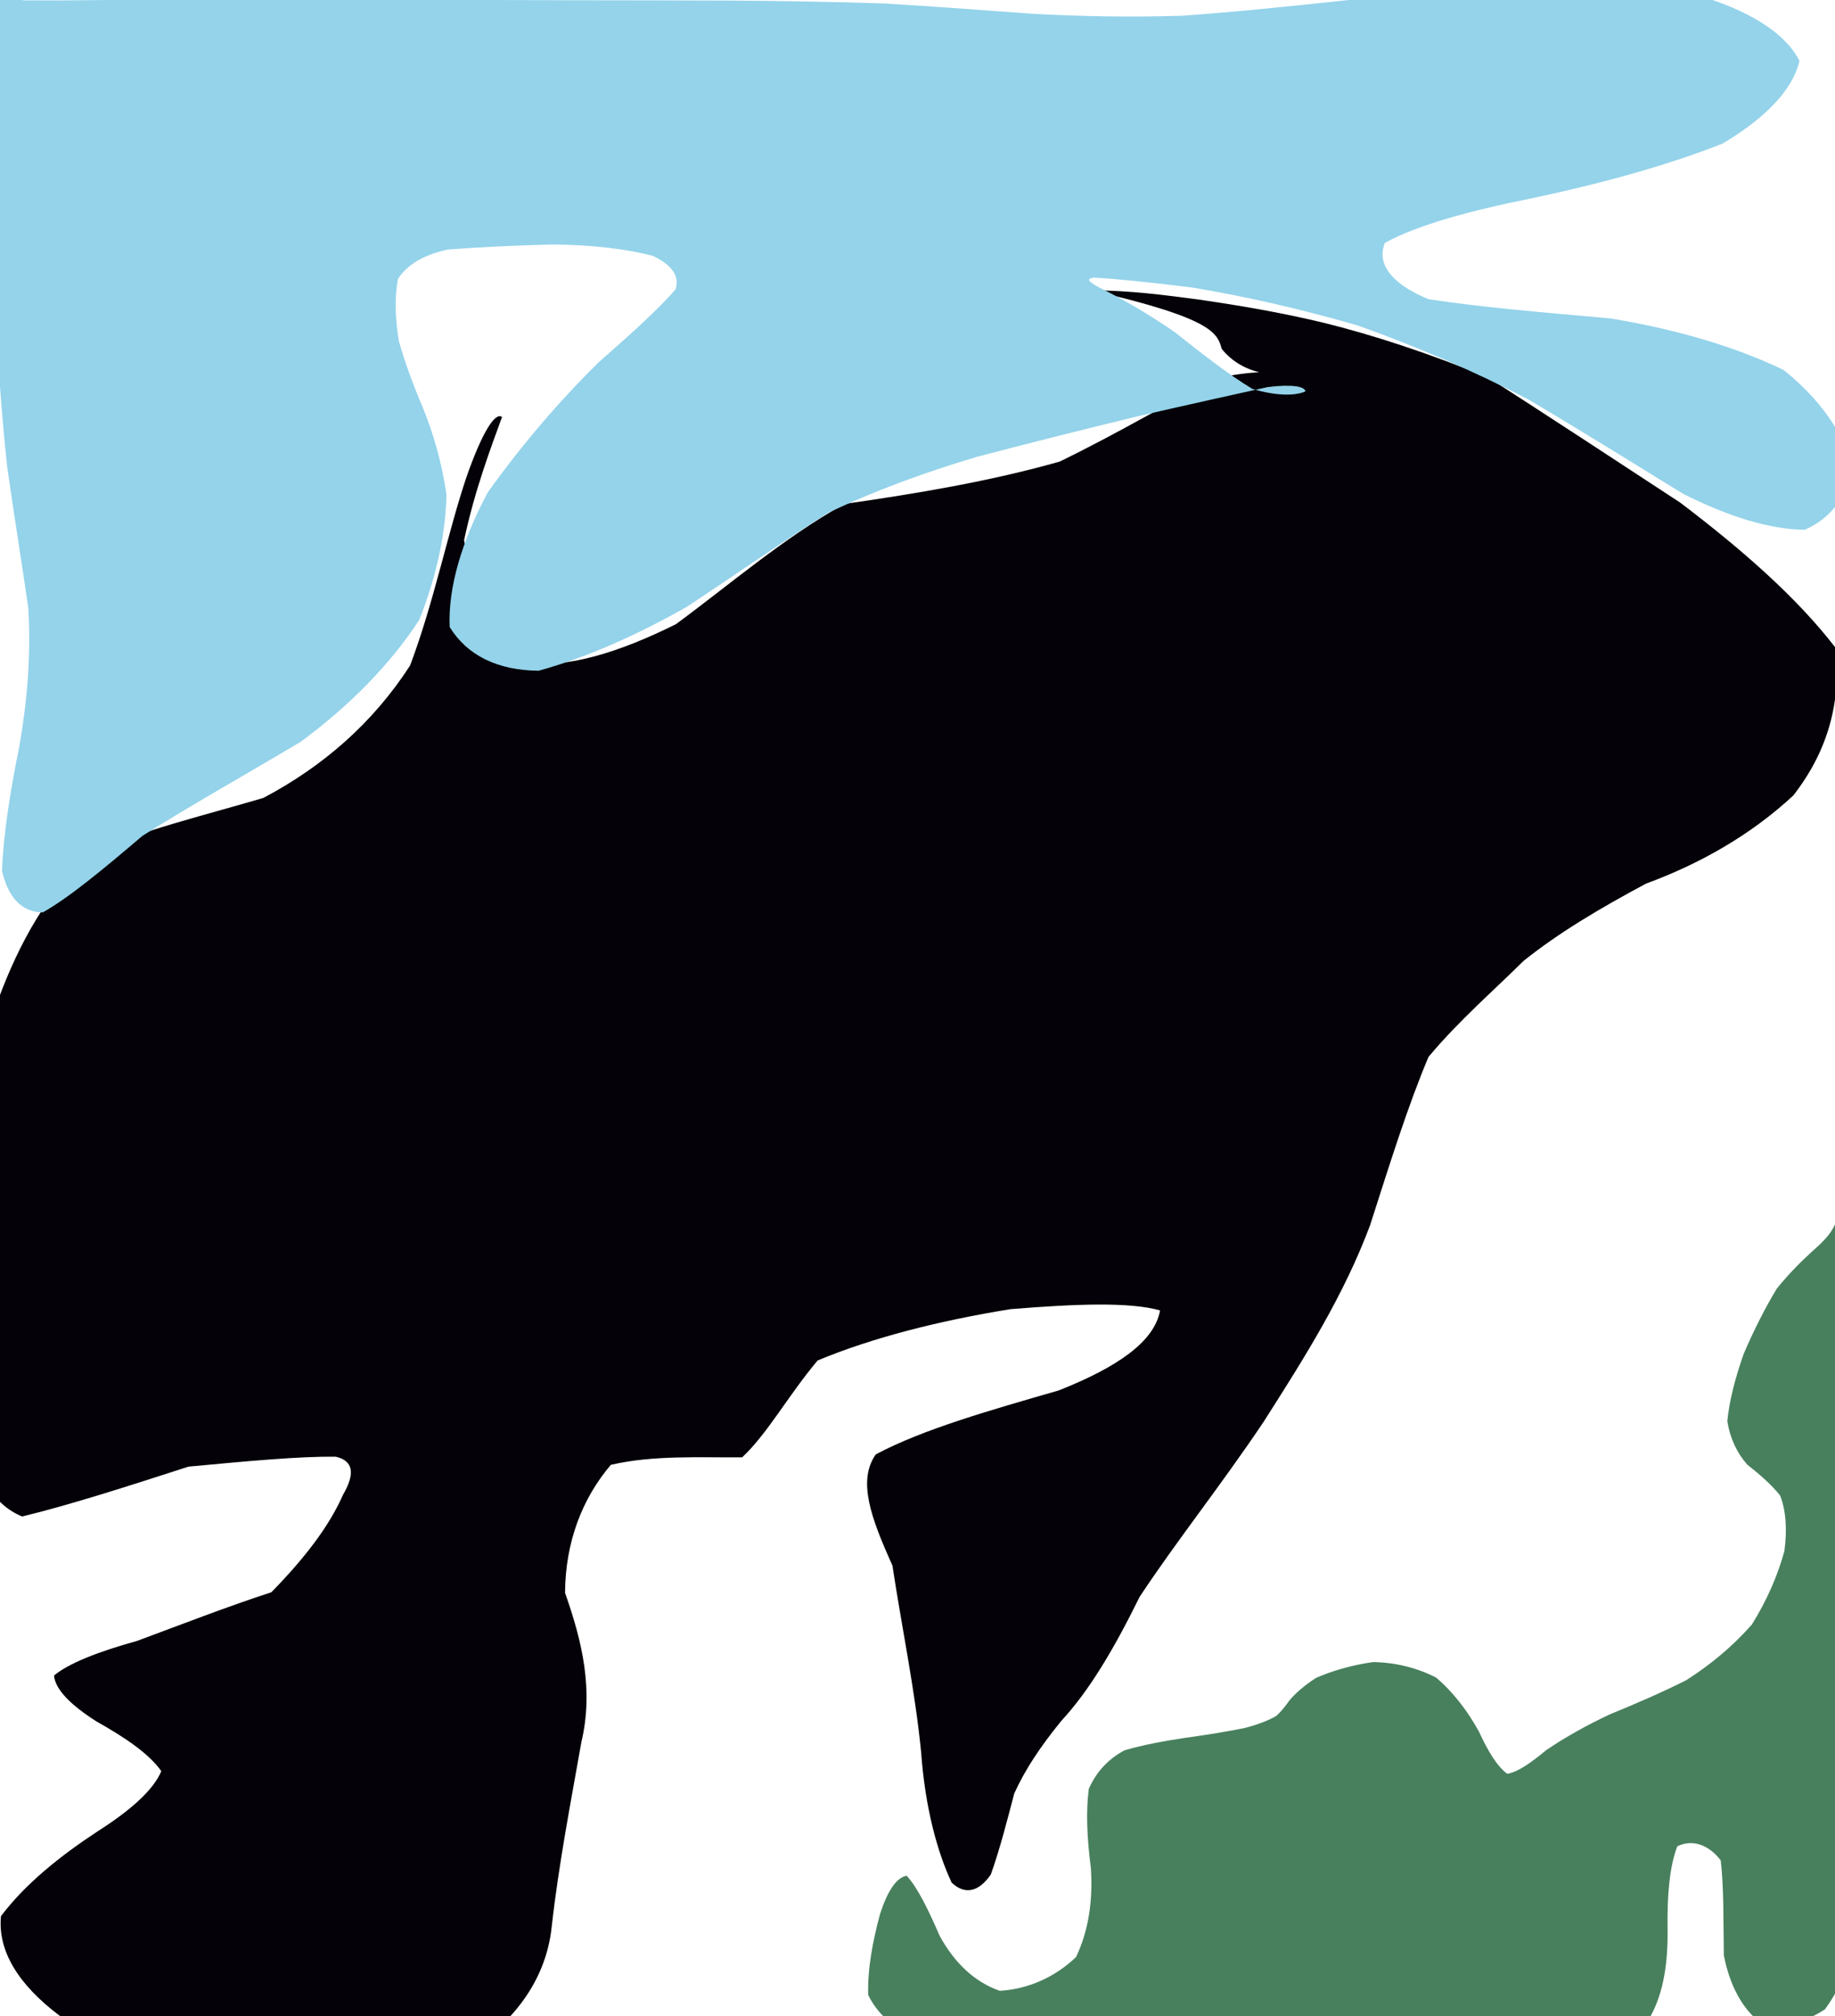 <?xml version="1.0" ?>
<svg xmlns="http://www.w3.org/2000/svg" version="1.1" width="438" height="481">
  <defs/>
  <g>
    <path d="M 260.499 69.271 C 269.65 69.253 278.12 70.402 286.737 71.544 C 295.704 72.873 305.399 74.463 316.05 77.024 C 327.941 79.964 340.956 84.256 355.281 90.089 C 369.532 99.264 385.045 109.39 401.042 119.893 C 415.927 131.183 428.804 142.468 438.046 154.418 C 439.632 167.342 436.239 179.278 428.042 189.769 C 417.916 199.176 405.738 206.08 392.913 210.78 C 381.835 216.702 371.943 222.586 363.626 229.253 C 356.407 236.433 348.216 243.46 340.976 252.128 C 336.113 263.619 331.881 277.15 327.027 292.287 C 320.781 308.971 311.59 323.56 301.523 339.322 C 291.182 354.686 280.752 367.714 272.03 380.918 C 265.692 393.789 259.853 403.464 253.322 410.528 C 248.421 416.543 244.754 421.988 242.102 427.819 C 240.385 434.316 238.684 441.076 236.499 447.173 C 233.655 451.284 230.368 452.141 227.152 449.109 C 223.762 441.864 220.845 431.432 219.866 418.026 C 218.422 403.187 215.21 388.053 213.024 373.5 C 207.876 362.042 204.624 353.231 209.045 346.946 C 220.401 340.925 236.144 336.477 252.733 331.685 C 266.65 326.174 275.574 320.076 276.896 312.603 C 269.618 310.573 257.165 311.017 241.222 312.302 C 224.197 315.045 208.208 319.108 195.157 324.549 C 187.98 333.11 183.244 341.939 177.154 347.649 C 167.075 347.747 155.978 347.076 145.801 349.444 C 138.966 357.483 134.945 367.848 134.873 379.982 C 138.98 391.631 141.723 403.157 138.759 415.648 C 136.256 429.859 133.381 444.588 131.697 459.536 C 130.32 472.966 121.83 483.282 110.377 490.164 C 95.91 494.481 79.4 496.271 61.769 495.481 C 44.123 492.395 27.758 487.425 14.156 480.806 C 4.292 473.362 -0.564 465.327 0.231 457.111 C 6.021 449.414 14.397 442.709 23.35 436.841 C 31.382 431.721 36.627 426.958 38.501 422.515 C 35.589 418.363 29.858 414.485 23.032 410.659 C 16.924 406.768 13.207 403.085 12.891 399.707 C 16.35 396.83 23.184 394.09 32.691 391.455 C 43.284 387.533 54.351 383.221 64.758 379.845 C 72.779 371.653 78.554 364.105 81.849 356.637 C 84.735 351.663 84.487 348.509 80.125 347.496 C 71.546 347.405 59.541 348.506 45.009 349.868 C 30.204 354.654 16.832 358.955 5.295 361.768 C -2.16 358.735 -6.528 350.472 -8.701 338.378 C -9.433 323.608 -9.1 306.995 -8.015 289.407 C -6.338 271.773 -3.904 254.582 -0.469 238.596 C 4.72 224.484 11.612 212.613 21.218 203.695 C 33.687 198.097 48.197 194.663 62.848 190.354 C 77.053 182.867 89.048 172.458 97.901 158.73 C 103.715 143.218 106.828 127.129 111.429 113.544 C 115.052 103.28 118.161 98.192 119.829 99.479 C 117.333 106.389 113.389 116.6 110.787 128.806 C 112.069 141.229 116.816 151.58 124.88 158.209 C 135.578 159.441 147.725 155.65 161.33 148.911 C 174.177 139.45 187.016 128.347 201.536 120.22 C 218.853 117.739 236.438 114.798 252.967 110.103 C 267.549 102.988 279.958 95.566 290.236 90.247 C 298.549 88.471 304.235 88.515 307.212 89.055 C 307.25 89.608 305.127 89.433 301.531 88.997 C 297.572 88.29 294.037 86.264 291.626 83.235 C 290.559 79.648 289.959 76.029 260.499 69.271" stroke-width="0.0" fill="rgb(4, 2, 8)" opacity="1" stroke="rgb(132, 37, 73)" stroke-opacity="0.695" stroke-linecap="round" stroke-linejoin="round"/>
    <path d="M 438.474 290.729 C 439.562 292.156 440.509 293.547 441.291 294.837 C 441.914 295.998 442.395 297.081 442.785 298.133 C 443.103 299.114 443.373 300.066 443.636 301.082 C 443.877 302.123 444.085 303.147 444.291 304.192 C 444.512 305.244 444.701 306.211 444.842 307.058 C 444.997 307.831 445.176 308.521 445.329 309.107 C 445.449 309.707 445.586 310.465 445.746 311.481 C 445.901 312.882 446.038 314.826 446.186 317.473 C 446.361 320.897 446.525 325.118 446.629 330.179 C 446.648 335.956 446.604 342.328 446.522 349.214 C 446.407 356.434 446.265 363.813 446.121 371.254 C 446.042 378.693 446.052 385.977 446.112 393.077 C 446.193 400.067 446.322 406.994 446.499 413.921 C 446.661 421.032 446.698 428.363 446.565 435.95 C 446.209 443.843 445.477 451.901 444.186 459.86 C 442.222 467.426 439.432 474.102 435.598 479.332 C 430.74 482.556 425.409 483.645 420.232 482.54 C 415.868 479.194 412.901 473.694 411.465 466.468 C 411.33 458.33 411.504 450.328 410.715 443.79 C 407.773 439.933 403.831 438.73 400.361 440.445 C 398.485 445.286 397.92 452.249 398.037 460.182 C 398.152 468.107 397.109 475.222 394.024 480.886 C 388.786 484.864 382.178 487.386 374.815 488.74 C 367.054 489.273 359.151 489.271 351.312 488.949 C 343.613 488.517 336.114 488.12 328.814 487.818 C 321.671 487.595 314.683 487.462 307.791 487.44 C 300.976 487.523 294.224 487.616 287.424 487.748 C 280.469 487.955 273.333 488.221 266.001 488.544 C 258.419 488.925 250.641 489.292 242.808 489.457 C 234.987 489.253 227.375 488.519 220.325 487.05 C 214.25 484.608 209.707 480.954 207.239 475.935 C 207.034 469.737 208.314 463.081 210.048 456.627 C 211.794 451.218 213.921 447.902 216.408 447.461 C 218.94 450.172 221.511 455.384 224.317 461.853 C 227.77 468.143 232.526 472.799 238.654 474.921 C 245.376 474.5 251.727 471.741 256.844 466.862 C 259.927 460.413 260.903 453.049 260.366 445.499 C 259.449 438.385 259.174 432.035 259.899 426.704 C 261.763 422.527 264.664 419.531 268.429 417.536 C 272.891 416.238 277.826 415.323 282.969 414.558 C 288.102 413.853 292.911 413.067 297.124 412.218 C 300.492 411.322 302.951 410.345 304.67 409.318 C 305.881 408.215 306.839 406.964 307.834 405.573 C 309.209 403.954 311.247 402.113 314.135 400.264 C 318.031 398.563 322.683 397.203 327.783 396.489 C 333.049 396.597 338.145 397.807 342.777 400.189 C 346.901 403.681 350.286 408.14 353.002 413.058 C 355.176 417.772 357.348 421.388 359.786 423.149 C 362.467 422.669 365.487 420.446 369.112 417.475 C 373.558 414.46 378.664 411.581 384.254 408.969 C 390.229 406.514 396.359 403.897 402.447 400.842 C 408.266 397.153 413.588 392.73 418.148 387.546 C 421.75 381.773 424.333 375.82 425.917 370.028 C 426.622 364.765 426.279 360.334 424.904 356.763 C 422.67 353.969 419.904 351.66 417.054 349.39 C 414.637 346.663 412.976 343.222 412.294 339.046 C 412.769 334.146 414.19 328.67 416.216 322.936 C 418.65 317.271 421.331 311.986 424.106 307.405 C 427.037 303.775 429.965 300.873 432.682 298.405 C 435.219 296.15 437.595 293.956 438.474 290.729" stroke-width="0.0" fill="rgb(72, 128, 93)" opacity="1" stroke="rgb(214, 245, 183)" stroke-opacity="0.808" stroke-linecap="round" stroke-linejoin="round"/>
    <path d="M 1.576 -0.47 C 2.455 -0.435 3.246 -0.325 3.954 -0.215 C 4.516 -0.156 4.916 -0.094 5.297 0.027 C 5.845 0.11 6.801 0.107 8.568 0.085 C 11.445 0.119 15.718 0.114 21.67 0.032 C 29.433 -0.015 38.929 -0.062 50.1 -0.136 C 62.73 -0.178 76.467 -0.16 90.935 -0.104 C 105.749 -0.06 120.555 0.037 135.071 0.055 C 149.032 0.06 162.374 0.095 175.085 0.138 C 187.322 0.232 199.222 0.434 211.02 0.829 C 222.837 1.532 234.604 2.402 246.394 3.283 C 258.226 3.937 270.157 4.133 282.245 3.753 C 294.673 2.868 307.496 1.552 320.885 0.116 C 334.941 -1.279 349.605 -2.5 364.671 -3.264 C 379.887 -3.347 394.58 -2.468 407.879 -0.306 C 418.805 3.326 426.328 8.317 429.52 14.504 C 427.957 21.302 421.627 28.02 411.153 34.261 C 397.514 39.623 381.943 43.837 365.826 47.261 C 350.721 50.286 338.41 53.656 330.564 57.936 C 328.493 63.007 332.251 67.803 340.964 71.37 C 353.532 73.312 368.466 74.545 384.347 75.952 C 399.889 78.515 413.988 82.602 425.741 88.262 C 434.487 95.286 439.939 103.204 442.067 111.197 C 441.031 118.285 437.148 123.578 430.799 126.378 C 422.478 126.294 412.651 123.291 401.728 117.797 C 390.019 110.591 377.574 102.844 364.659 95.205 C 351.329 88.285 337.733 82.49 323.929 77.599 C 310.137 73.609 296.846 70.631 284.58 68.59 C 274.195 67.296 266.175 66.492 261.066 66.23 C 259.073 66.511 259.869 67.328 263.01 68.907 C 267.955 71.343 273.946 74.785 280.366 79.208 C 286.753 84.237 292.902 89.128 298.921 92.77 C 304.588 94.468 309.097 94.473 311.598 93.372 C 311.481 92.194 308.464 91.62 302.61 92.335 C 294.144 94.21 283.475 96.557 271.505 99.316 C 258.795 102.423 245.858 105.63 233.148 108.992 C 220.819 112.667 208.954 116.975 197.625 122.363 C 186.671 129.31 175.624 137.059 163.961 144.745 C 151.844 151.632 139.812 156.916 128.581 160.003 C 118.861 159.942 111.533 156.403 107.327 149.572 C 106.933 140.132 110.207 129.11 116.429 117.454 C 124.65 105.957 133.756 95.394 142.927 86.404 C 151.174 79.173 157.476 73.417 161.241 69.047 C 162.278 65.837 160.417 63.253 155.865 61.053 C 149.169 59.294 140.902 58.386 131.797 58.321 C 122.628 58.553 114.107 58.966 106.812 59.543 C 101.143 60.802 97.226 63.098 94.987 66.539 C 94.144 70.946 94.319 76.04 95.21 81.381 C 96.705 86.69 98.682 91.981 101.029 97.485 C 103.405 103.409 105.423 110.109 106.577 118.014 C 106.344 127.172 104.322 137.239 100.051 147.922 C 93.145 158.461 83.624 168.196 71.817 176.937 C 58.777 184.695 45.796 191.967 34.012 199.388 C 24.508 207.46 16.656 214.003 10.22 217.657 C 5.229 217.626 1.951 214.123 0.491 207.772 C 0.788 199.193 2.379 189.102 4.581 178.196 C 6.575 166.962 7.419 155.855 6.747 144.972 C 5.173 134.113 3.364 122.986 1.713 111.321 C 0.382 98.989 -0.559 85.922 -1.196 72.025 C -1.519 57.496 -1.674 42.491 -1.717 27.065 C -1.677 11.41 -1.631 -4.341 1.576 -0.47" stroke-width="0.0" fill="rgb(148, 211, 234)" opacity="1" stroke="rgb(152, 175, 137)" stroke-opacity="0.38" stroke-linecap="round" stroke-linejoin="round"/>
  </g>
</svg>
